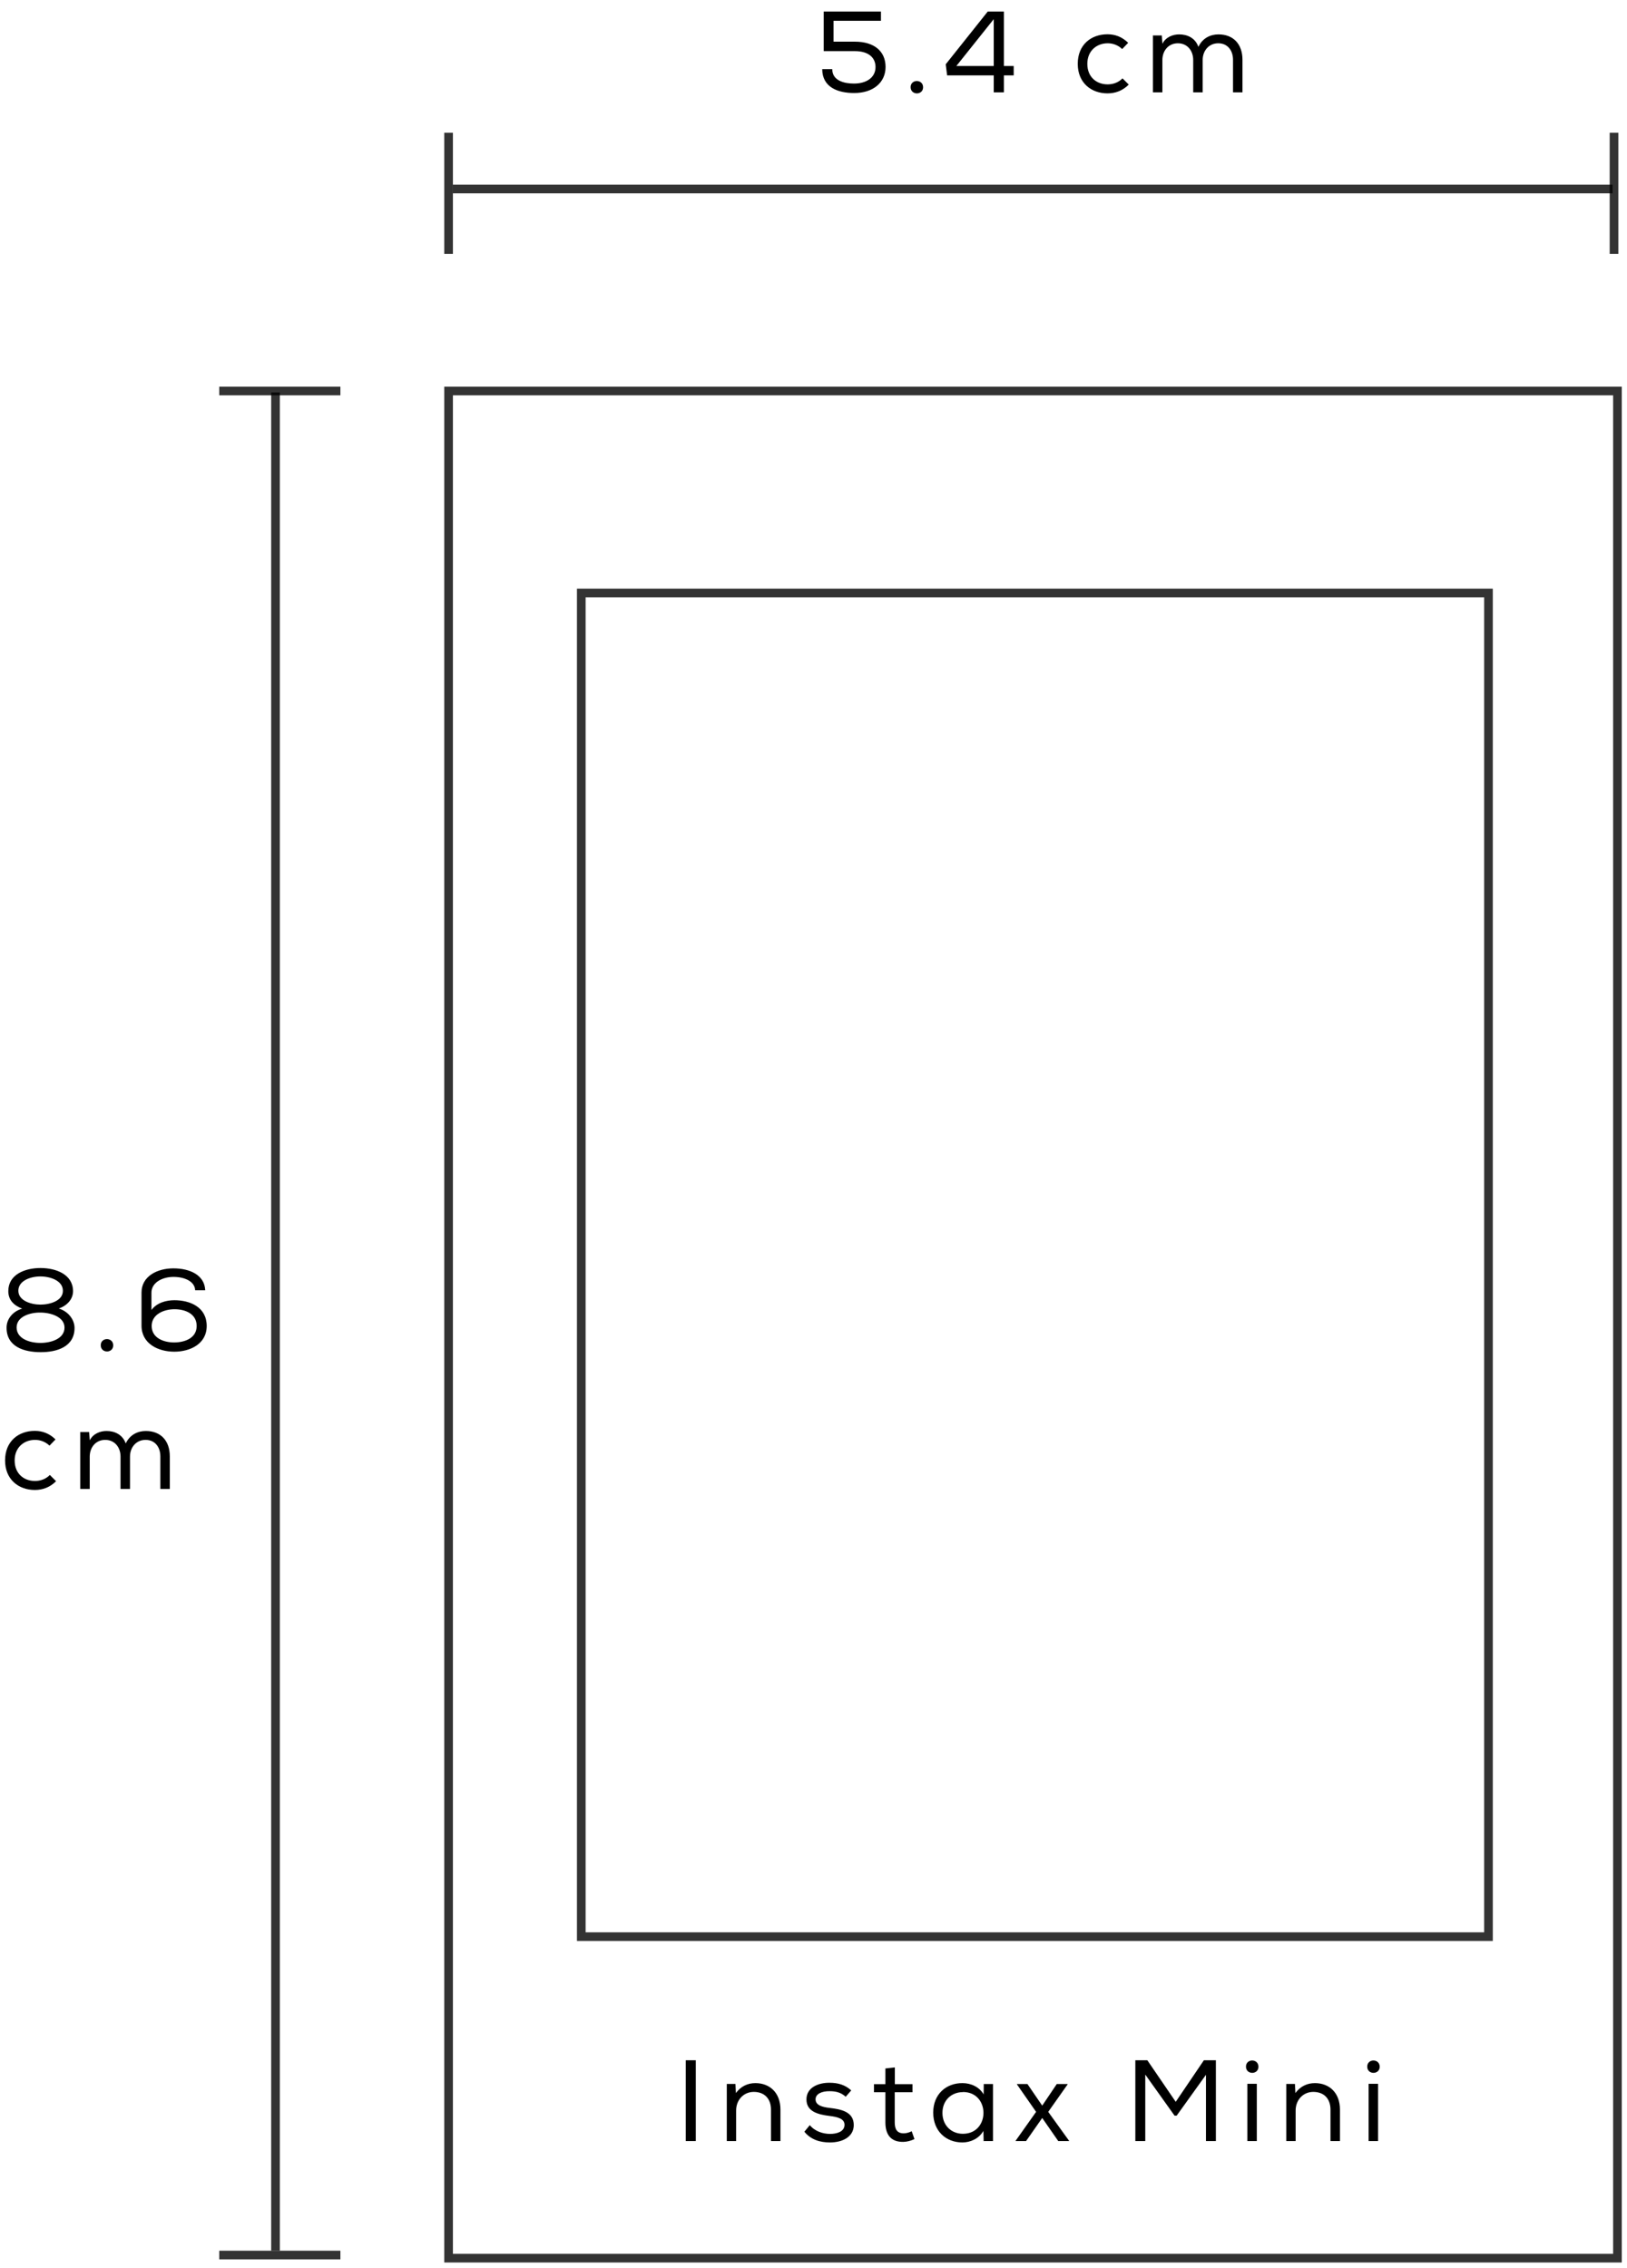 <svg width="282" height="393" viewBox="0 0 282 393" fill="none" xmlns="http://www.w3.org/2000/svg">
<rect x="77.75" y="67.75" width="202.594" height="323.539" stroke="black" stroke-opacity="0.8" stroke-width="1.5"/>
<rect x="100.75" y="102.75" width="157.24" height="232.831" stroke="black" stroke-opacity="0.8" stroke-width="1.5"/>
<path d="M118.86 371H120.6V357H118.86V371ZM125.971 361.12V371H127.591V365.7C127.591 363.92 128.831 362.5 130.631 362.48C132.511 362.48 133.631 363.66 133.631 365.56V371H135.271V365.54C135.271 362.64 133.431 360.96 130.931 360.96C129.611 360.96 128.411 361.5 127.551 362.68L127.471 361.1H125.971V361.12ZM146.599 363.3L147.539 362.22C146.479 361.26 145.259 360.9 143.779 360.9C141.879 360.88 139.759 361.7 139.779 363.8C139.779 365.9 141.819 366.4 143.719 366.64C145.239 366.82 146.399 367.14 146.379 368.22C146.339 369.42 144.959 369.76 143.879 369.76C142.659 369.76 141.239 369.32 140.359 368.24L139.419 369.38C140.539 370.78 142.179 371.24 143.839 371.24C146.059 371.24 147.939 370.26 147.979 368.28C148.019 365.84 145.619 365.48 143.819 365.26C142.579 365.12 141.379 364.82 141.359 363.8C141.339 362.82 142.439 362.34 143.799 362.36C144.819 362.36 145.719 362.54 146.579 363.32L146.599 363.3ZM155.1 358.24L153.46 358.42V361.14H151.48V362.54H153.46V367.76C153.46 369.94 154.46 371.18 156.58 371.14C157.24 371.12 157.84 370.96 158.5 370.66L158.02 369.3C157.58 369.52 157.08 369.66 156.64 369.66C155.46 369.66 155.08 368.92 155.08 367.76V362.54H158.16V361.14H155.1V358.24ZM170.529 371H172.109V361.12H170.509L170.489 362.92C169.769 361.64 168.309 360.96 166.829 360.96C164.009 360.94 161.749 362.86 161.749 366.06C161.749 369.28 163.969 371.24 166.809 371.24C168.169 371.24 169.669 370.6 170.449 369.24L170.489 371.04L170.529 371ZM166.909 362.5C171.649 362.5 171.649 369.74 166.889 369.74C164.929 369.74 163.349 368.32 163.349 366.12C163.349 363.92 164.929 362.52 166.889 362.52L166.909 362.5ZM176.023 370.96V371H177.843L180.643 367L183.423 371H185.303V370.96L181.683 365.94L185.043 361.18V361.12H183.163L180.643 364.86L178.083 361.12H176.263V361.18L179.583 365.94L176.023 370.96ZM209.023 359.52V371H210.743V357H208.663L203.783 364.2L198.863 357H196.783V371H198.503V359.48L203.583 366.6H203.943L209.023 359.52ZM215.958 358.1C215.958 359.54 218.118 359.54 218.118 358.12C218.118 356.68 215.958 356.68 215.958 358.1ZM216.198 361.08H217.838V371H216.198V361.08ZM222.947 361.12V371H224.567V365.7C224.567 363.92 225.807 362.5 227.607 362.48C229.487 362.48 230.607 363.66 230.607 365.56V371H232.247V365.54C232.247 362.64 230.407 360.96 227.907 360.96C226.587 360.96 225.387 361.5 224.527 362.68L224.447 361.1H222.947V361.12ZM236.975 358.1C236.975 359.54 239.135 359.54 239.135 358.12C239.135 356.68 236.975 356.68 236.975 358.1ZM237.215 361.08H238.855V371H237.215V361.08Z" fill="black"/>
<line x1="77.75" y1="23" x2="77.75" y2="44" stroke="black" stroke-opacity="0.8" stroke-width="1.5"/>
<line x1="279.75" y1="23" x2="279.75" y2="44" stroke="black" stroke-opacity="0.8" stroke-width="1.5"/>
<line x1="78.5" y1="32.75" x2="279.5" y2="32.75" stroke="black" stroke-opacity="0.8" stroke-width="1.5"/>
<line x1="38" y1="390.75" x2="59" y2="390.75" stroke="black" stroke-opacity="0.8" stroke-width="1.5"/>
<line x1="38" y1="67.75" x2="59" y2="67.75" stroke="black" stroke-opacity="0.8" stroke-width="1.5"/>
<line x1="47.75" y1="390" x2="47.75" y2="68" stroke="black" stroke-opacity="0.8" stroke-width="1.5"/>
<path d="M148.17 7.22H144.47V3.6L152.69 3.6V2L142.77 2V8.86L148.17 8.86C150.53 8.86 151.75 9.98 151.75 11.62C151.75 13.4 150.23 14.48 148.01 14.48C146.39 14.48 144.25 14.02 144.25 11.98H142.51C142.53 15.16 145.27 16.12 148.05 16.12C151.35 16.12 153.49 14.3 153.49 11.6C153.49 8.92 151.57 7.22 148.17 7.22ZM157.834 15.1C157.834 16.54 159.994 16.54 159.994 15.12C159.994 13.68 157.834 13.68 157.834 15.1ZM172.239 13.06V16H173.999V13.06H175.699V11.44H173.999V2L171.199 2L163.919 11.14L164.159 13.06L172.239 13.06ZM172.239 11.44L165.759 11.44L172.239 3.32V11.44ZM195.66 14.68L194.56 13.58C193.86 14.3 192.92 14.62 191.98 14.62C190.06 14.62 188.46 13.36 188.46 11.06C188.46 8.84 190.04 7.5 192 7.5C192.88 7.5 193.8 7.82 194.5 8.5L195.54 7.42C194.5 6.4 193.3 5.94 191.96 5.94C189.1 5.94 186.8 7.76 186.8 11.06C186.8 14.36 189.14 16.18 191.96 16.18C193.32 16.18 194.58 15.72 195.64 14.66L195.66 14.68ZM199.832 6.12V16H201.472V10.4C201.472 8.78 202.532 7.5 204.152 7.5C205.792 7.5 206.812 8.78 206.812 10.4V16H208.452V10.4C208.452 8.78 209.532 7.5 211.152 7.5C212.772 7.5 213.712 8.74 213.712 10.36V16H215.352V10.36C215.352 7.66 213.792 5.96 211.192 5.96C209.792 5.96 208.432 6.6 207.712 8.12C207.152 6.54 205.752 5.96 204.392 5.96C203.272 5.96 202.072 6.42 201.472 7.58L201.372 6.14H199.852L199.832 6.12Z" fill="black"/>
<path d="M1.14 230.04C1.12 233.4 4.24 234.3 7.02 234.3C9.84 234.32 12.94 233.38 12.92 230.08C12.9 228.56 11.72 227.18 10.18 226.74C11.64 226.24 12.66 225.12 12.66 223.72C12.64 220.82 9.7 219.72 7.02 219.72C4.32 219.72 1.44 220.84 1.44 223.72C1.44 225.28 2.4 226.2 3.84 226.76C2.28 227.2 1.14 228.5 1.14 230.04ZM10.9 223.68C10.9 225.4 8.66 226.06 7.02 226.06C5.4 226.06 3.2 225.4 3.18 223.68C3.16 221.98 5.18 221.18 7 221.18C8.74 221.18 10.92 221.92 10.9 223.68ZM7.02 227.44C8.7 227.44 11.18 228.14 11.18 230.04C11.18 231.98 8.86 232.7 7 232.7C5.12 232.7 2.88 231.96 2.88 230.02C2.88 228.08 5.32 227.4 7.02 227.44ZM17.462 233.1C17.462 234.54 19.622 234.54 19.622 233.12C19.622 231.68 17.462 231.68 17.462 233.1ZM26.248 227V224C26.248 222.24 28.128 221.26 30.068 221.26C32.008 221.26 33.768 222.04 33.828 223.58H35.568C35.468 220.96 32.948 219.78 30.048 219.78C27.288 219.78 24.528 221.12 24.528 223.98L24.528 229.7C24.528 232.86 27.448 234.22 30.208 234.22C32.928 234.22 35.828 232.9 35.828 229.76C35.828 226.5 32.948 225.3 30.228 225.3C28.788 225.3 27.168 225.74 26.248 227ZM30.208 232.62C28.348 232.62 26.288 231.84 26.288 229.76C26.288 227.78 28.348 226.86 30.248 226.86C32.148 226.86 34.088 227.68 34.088 229.76C34.088 231.86 32.068 232.6 30.208 232.62Z" fill="black"/>
<path d="M9.74 256.68L8.64 255.58C7.94 256.3 7 256.62 6.06 256.62C4.14 256.62 2.54 255.36 2.54 253.06C2.54 250.84 4.12 249.5 6.08 249.5C6.96 249.5 7.88 249.82 8.58 250.5L9.62 249.42C8.58 248.4 7.38 247.94 6.04 247.94C3.18 247.94 0.88 249.76 0.88 253.06C0.88 256.36 3.22 258.18 6.04 258.18C7.4 258.18 8.66 257.72 9.72 256.66L9.74 256.68ZM13.912 248.12V258H15.553V252.4C15.553 250.78 16.613 249.5 18.233 249.5C19.872 249.5 20.892 250.78 20.892 252.4L20.892 258H22.532L22.532 252.4C22.532 250.78 23.613 249.5 25.233 249.5C26.852 249.5 27.793 250.74 27.793 252.36L27.793 258H29.433L29.433 252.36C29.433 249.66 27.872 247.96 25.273 247.96C23.872 247.96 22.512 248.6 21.793 250.12C21.233 248.54 19.832 247.96 18.473 247.96C17.352 247.96 16.152 248.42 15.553 249.58L15.453 248.14H13.932L13.912 248.12Z" fill="black"/>
</svg>

